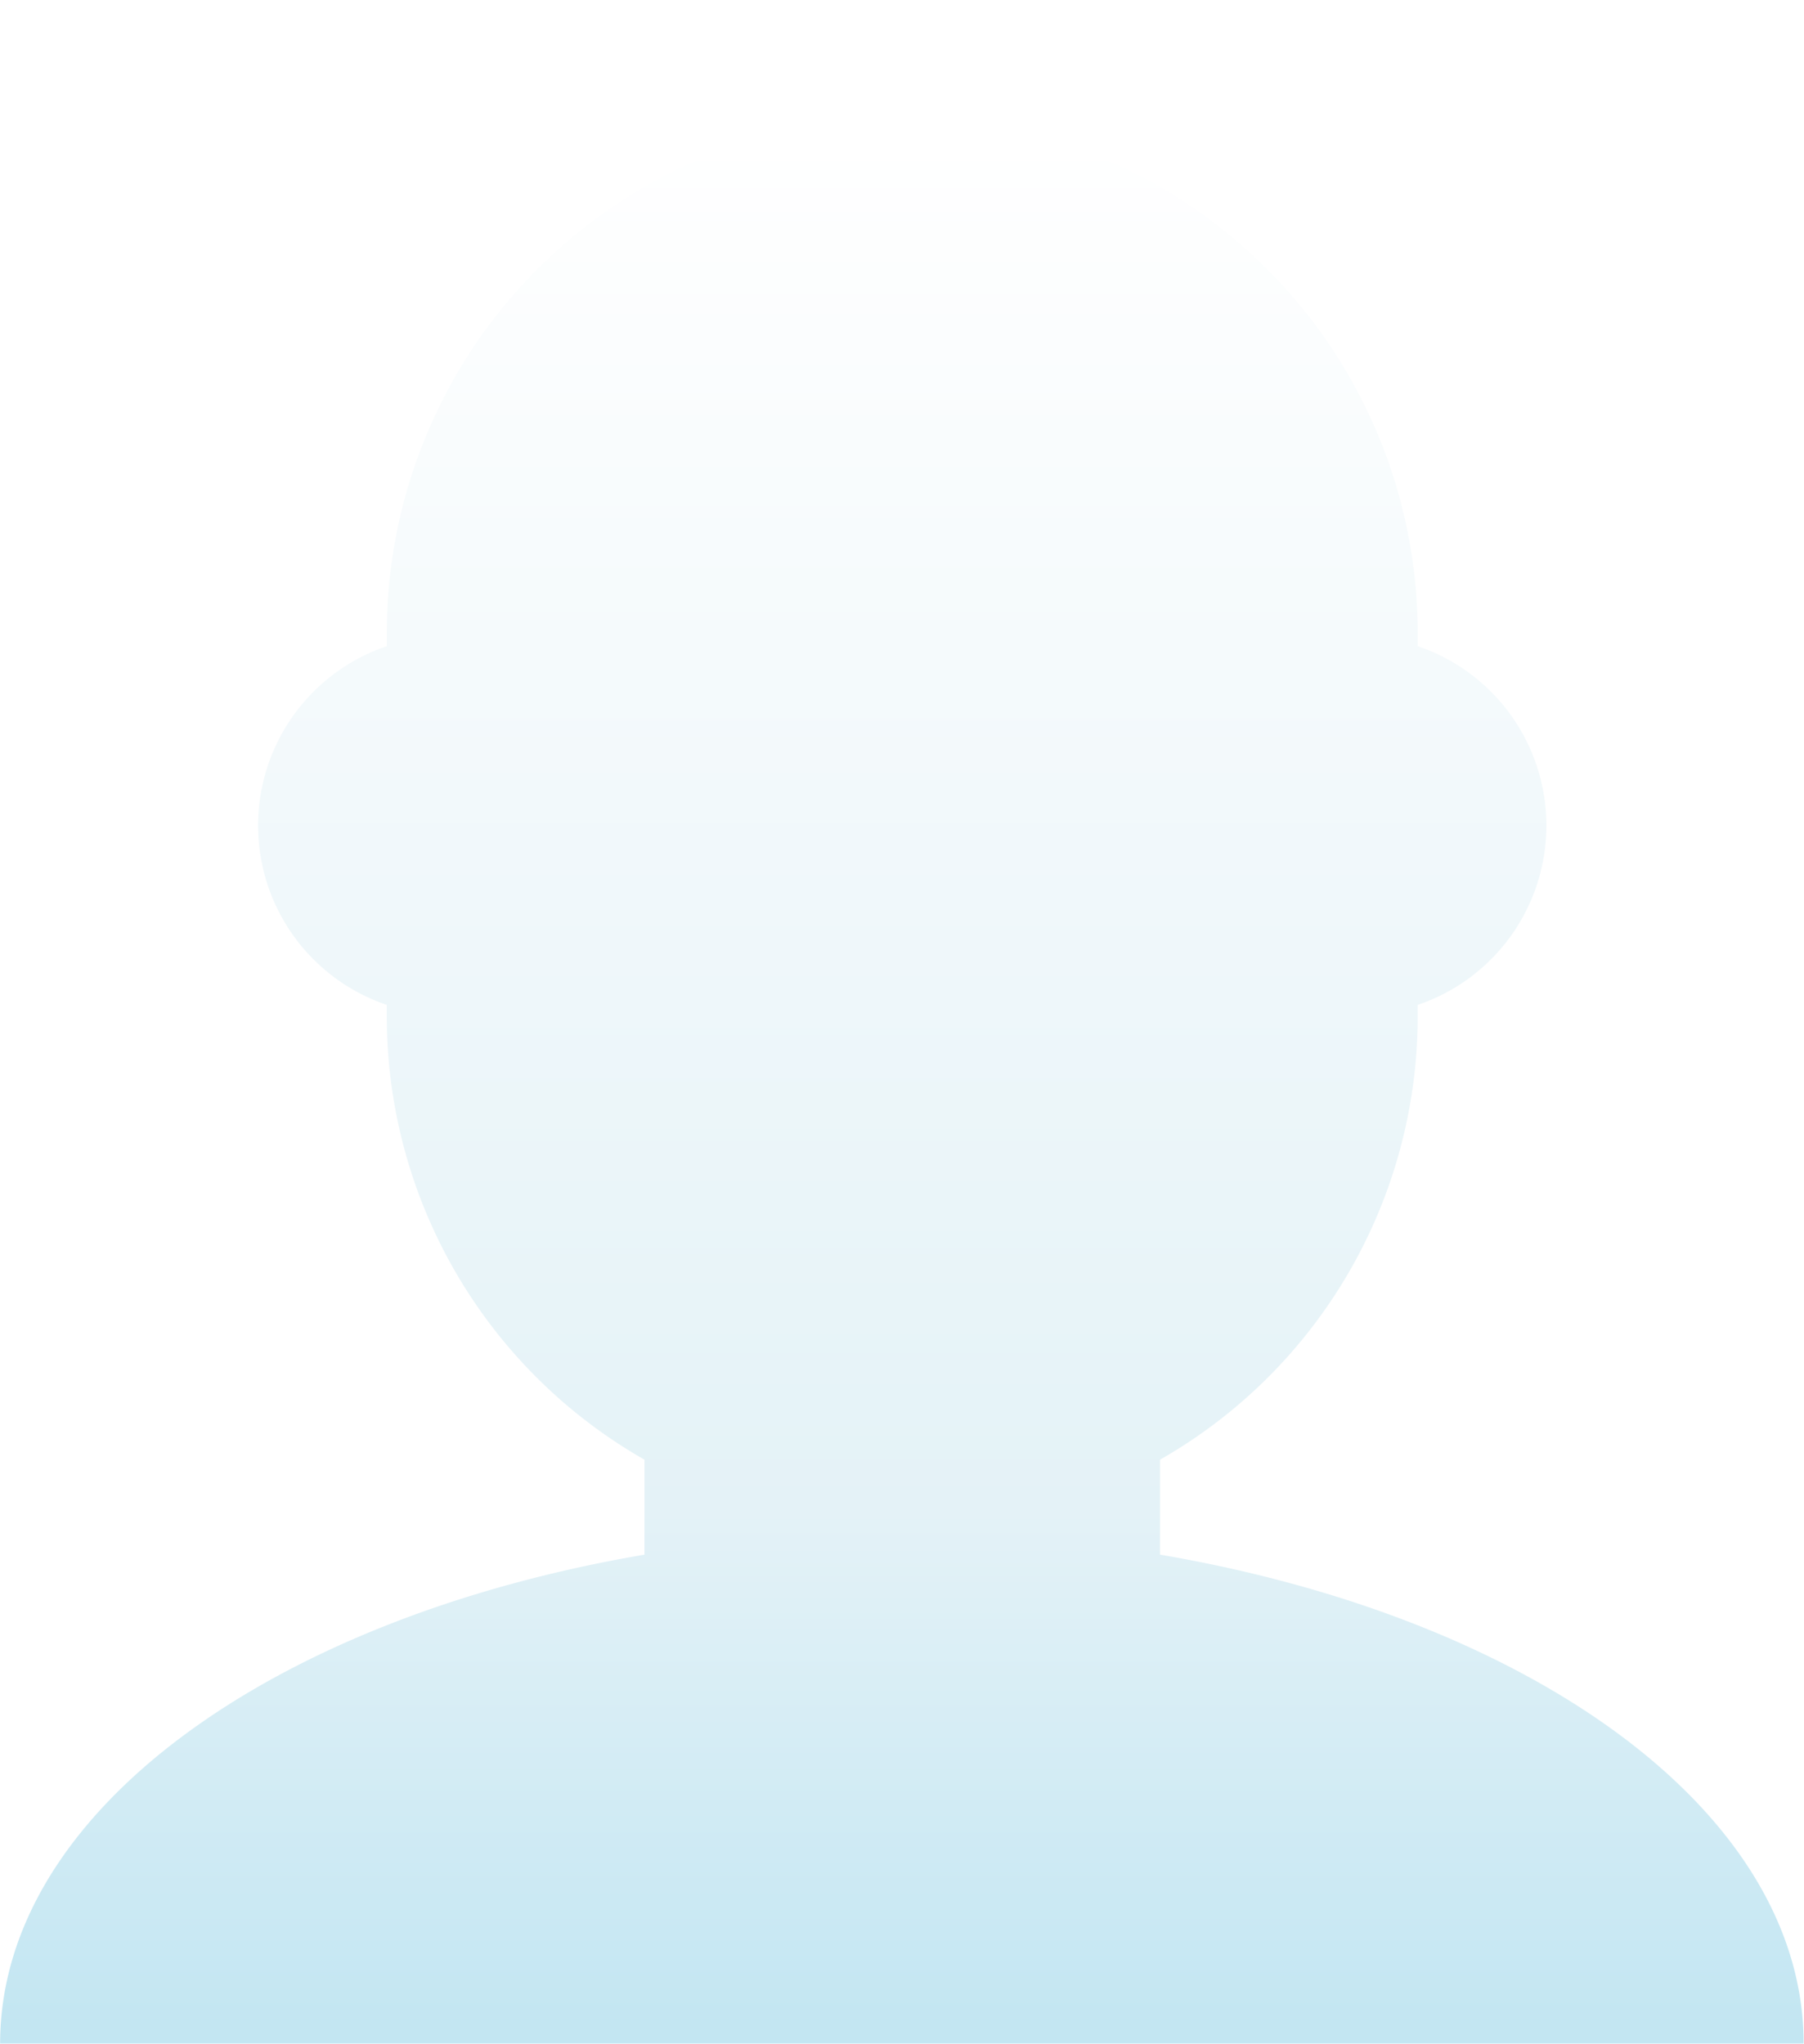 <svg xmlns="http://www.w3.org/2000/svg" xmlns:xlink="http://www.w3.org/1999/xlink" viewBox="0 0 15.004 17">
  <defs>
    <style>
      .cls-1 {
        fill: url(#linear-gradient);
      }

      .cls-2 {
        filter: url(#User);
      }
    </style>
    <linearGradient id="linear-gradient" x1="0.5" y1="1" x2="0.5" gradientUnits="objectBoundingBox">
      <stop offset="0" stop-color="#c3e6f2"/>
      <stop offset="0.272" stop-color="#e4f2f7"/>
      <stop offset="1" stop-color="#fff"/>
    </linearGradient>
    <filter id="User" x="0" y="0" width="15.004" height="17" filterUnits="userSpaceOnUse">
      <feOffset dy="1" input="SourceAlpha"/>
      <feGaussianBlur result="blur"/>
      <feFlood flood-color="#3da2e9"/>
      <feComposite operator="in" in2="blur"/>
      <feComposite in="SourceGraphic"/>
    </filter>
  </defs>
  <g id="LOGIN" transform="translate(-953.999 -637)">
    <g class="cls-2" transform="matrix(1, 0, 0, 1, 954, 637)">
      <path id="User-2" data-name="User" class="cls-1" d="M969,650H954c0-1.929,2.267-3.541,5.359-4.068v-.79a4.245,4.245,0,0,1-2.143-3.675v-.108a1.575,1.575,0,0,1,0-2.984v-.108a4.287,4.287,0,0,1,8.574,0v.108a1.575,1.575,0,0,1,0,2.984v.108a4.245,4.245,0,0,1-2.143,3.675v.79C966.736,646.458,969,648.07,969,650Z" transform="translate(-954 -634)"/>
    </g>
  </g>
</svg>

